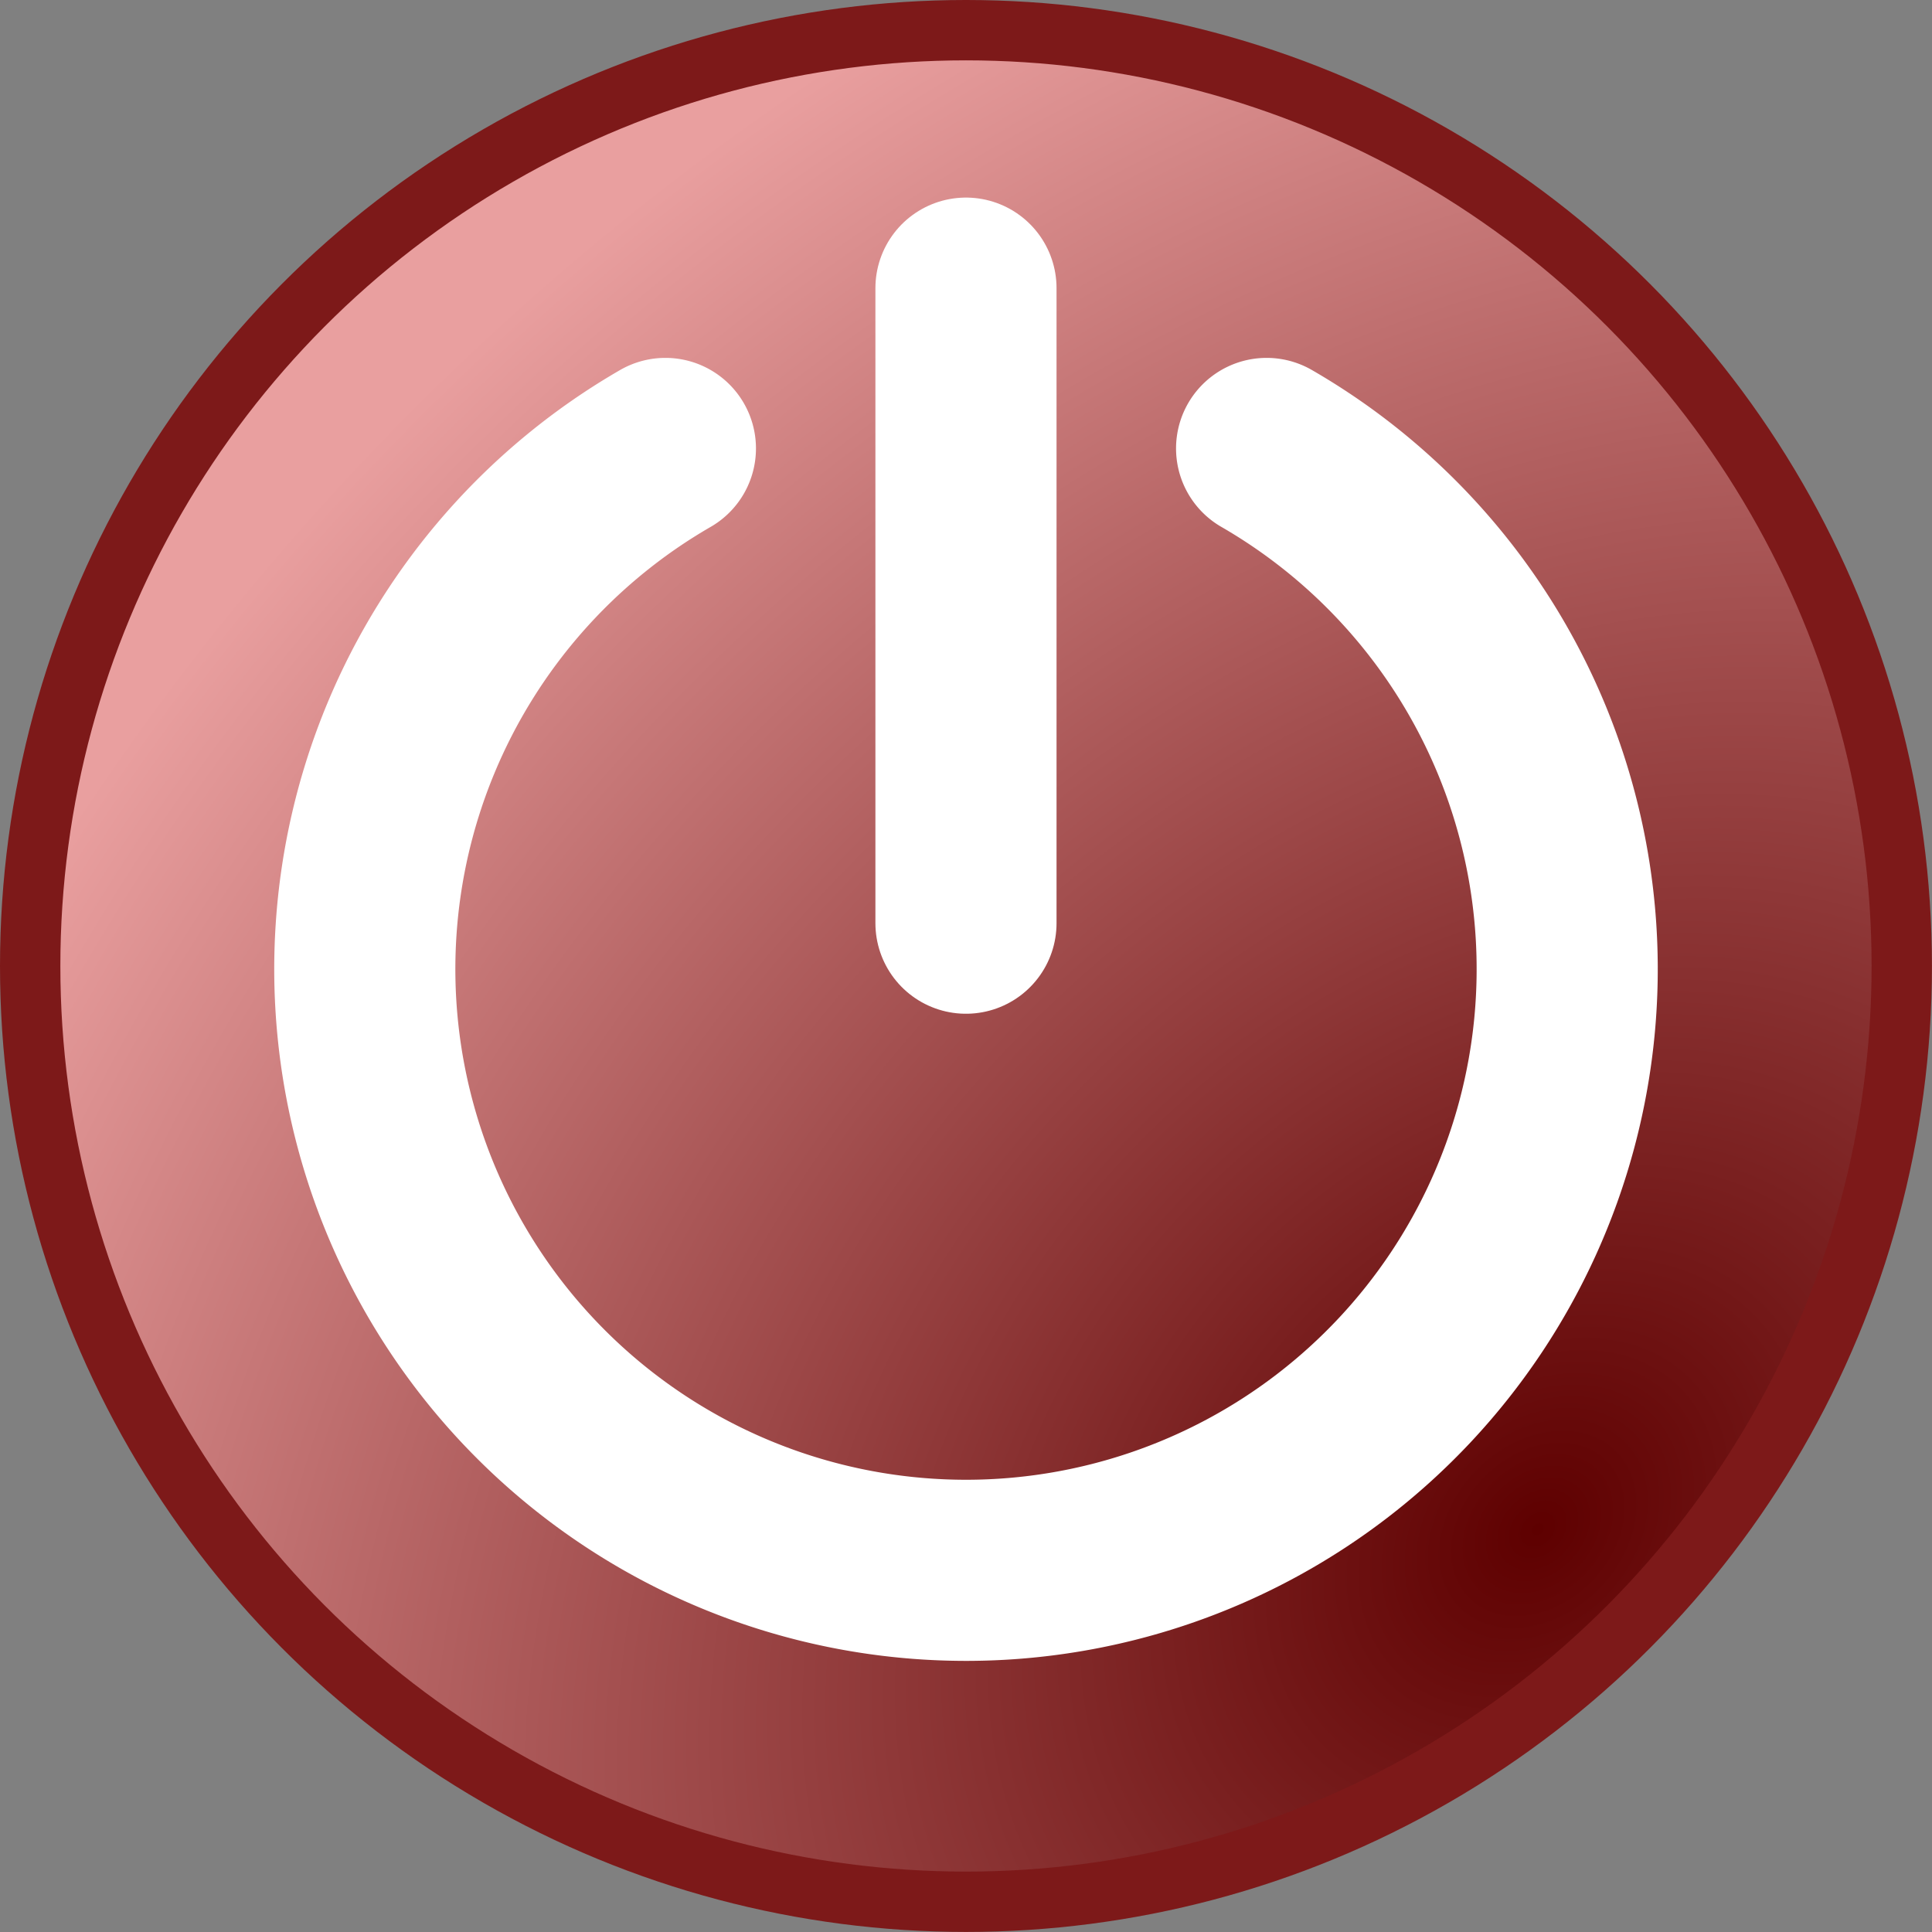 <?xml version="1.0" encoding="UTF-8" standalone="no"?>
<!-- Created with Inkscape (http://www.inkscape.org/) -->

<svg
   width="128"
   height="128"
   viewBox="0 0 33.867 33.867"
   version="1.1"
   id="svg5"
   sodipodi:docname="exit.svg"
   inkscape:version="1.1.1 (3bf5ae0d25, 2021-09-20)"
   xmlns:inkscape="http://www.inkscape.org/namespaces/inkscape"
   xmlns:sodipodi="http://sodipodi.sourceforge.net/DTD/sodipodi-0.dtd"
   xmlns:xlink="http://www.w3.org/1999/xlink"
   xmlns="http://www.w3.org/2000/svg"
   xmlns:svg="http://www.w3.org/2000/svg">
  <rect x="0" y="0" width="33.867" height="33.867" fill="#808080" stroke="none"/>
  <sodipodi:namedview
     id="namedview7"
     pagecolor="#ffffff"
     bordercolor="#666666"
     borderopacity="1.0"
     inkscape:pageshadow="2"
     inkscape:pageopacity="0.0"
     inkscape:pagecheckerboard="0"
     inkscape:document-units="px"
     showgrid="false"
     units="px"
     inkscape:zoom="2.8284271"
     inkscape:cx="33.941126"
     inkscape:cy="57.452426"
     inkscape:window-width="1920"
     inkscape:window-height="1007"
     inkscape:window-x="-8"
     inkscape:window-y="-8"
     inkscape:window-maximized="1"
     inkscape:current-layer="layer1" />
  <defs
     id="defs2">
    <linearGradient
       inkscape:collect="always"
       id="linearGradient7188">
      <stop
         style="stop-color:#5e0000;stop-opacity:1"
         offset="0"
         id="stop7184" />
      <stop
         style="stop-color:#e99f9f;stop-opacity:1"
         offset="1"
         id="stop7186" />
    </linearGradient>
    <radialGradient
       inkscape:collect="always"
       xlink:href="#linearGradient7188"
       id="radialGradient7190"
       cx="30.162"
       cy="8.442"
       fx="30.162"
       fy="8.442"
       r="16.316"
       gradientUnits="userSpaceOnUse"
       gradientTransform="matrix(1.56,-1.572,1.214,1.205,-30.36,64.066)" />
  </defs>
  <g
     inkscape:label="Layer 1"
     inkscape:groupmode="layer"
     id="layer1">
    <circle
       style="mix-blend-mode:normal;fill:url(#radialGradient7190);fill-opacity:1;fill-rule:nonzero;stroke:#7d1919;stroke-width:1.058;stroke-linecap:round;stroke-linejoin:round;stroke-miterlimit:4;stroke-dasharray:none;stroke-opacity:1;paint-order:stroke fill markers"
       id="path846"
       cx="16.933"
       cy="16.933"
       r="16.404" />
    <path
       style="fill:none;fill-opacity:1;stroke:#ffffff;stroke-width:3.175;stroke-linecap:round;stroke-linejoin:round;stroke-miterlimit:4;stroke-dasharray:none;stroke-opacity:1;paint-order:stroke fill markers"
       id="path1292"
       sodipodi:type="arc"
       sodipodi:cx="16.933334"
       sodipodi:cy="16.988316"
       sodipodi:rx="10.53877"
       sodipodi:ry="10.53877"
       sodipodi:start="5.2359878"
       sodipodi:end="4.1887902"
       sodipodi:arc-type="arc"
       d="M 22.203,7.861 A 10.539,10.539 0 0 1 27.113,19.716 10.539,10.539 0 0 1 16.933,27.527 10.539,10.539 0 0 1 6.754,19.716 10.539,10.539 0 0 1 11.664,7.861"
       sodipodi:open="true" />
    <path
       style="fill:none;stroke:#ffffff;stroke-width:3.175;stroke-linecap:round;stroke-linejoin:round;stroke-miterlimit:4;stroke-dasharray:none;stroke-opacity:1"
       d="M 16.933,5.051 V 16.183"
       id="path4295" />
  </g>
</svg>
